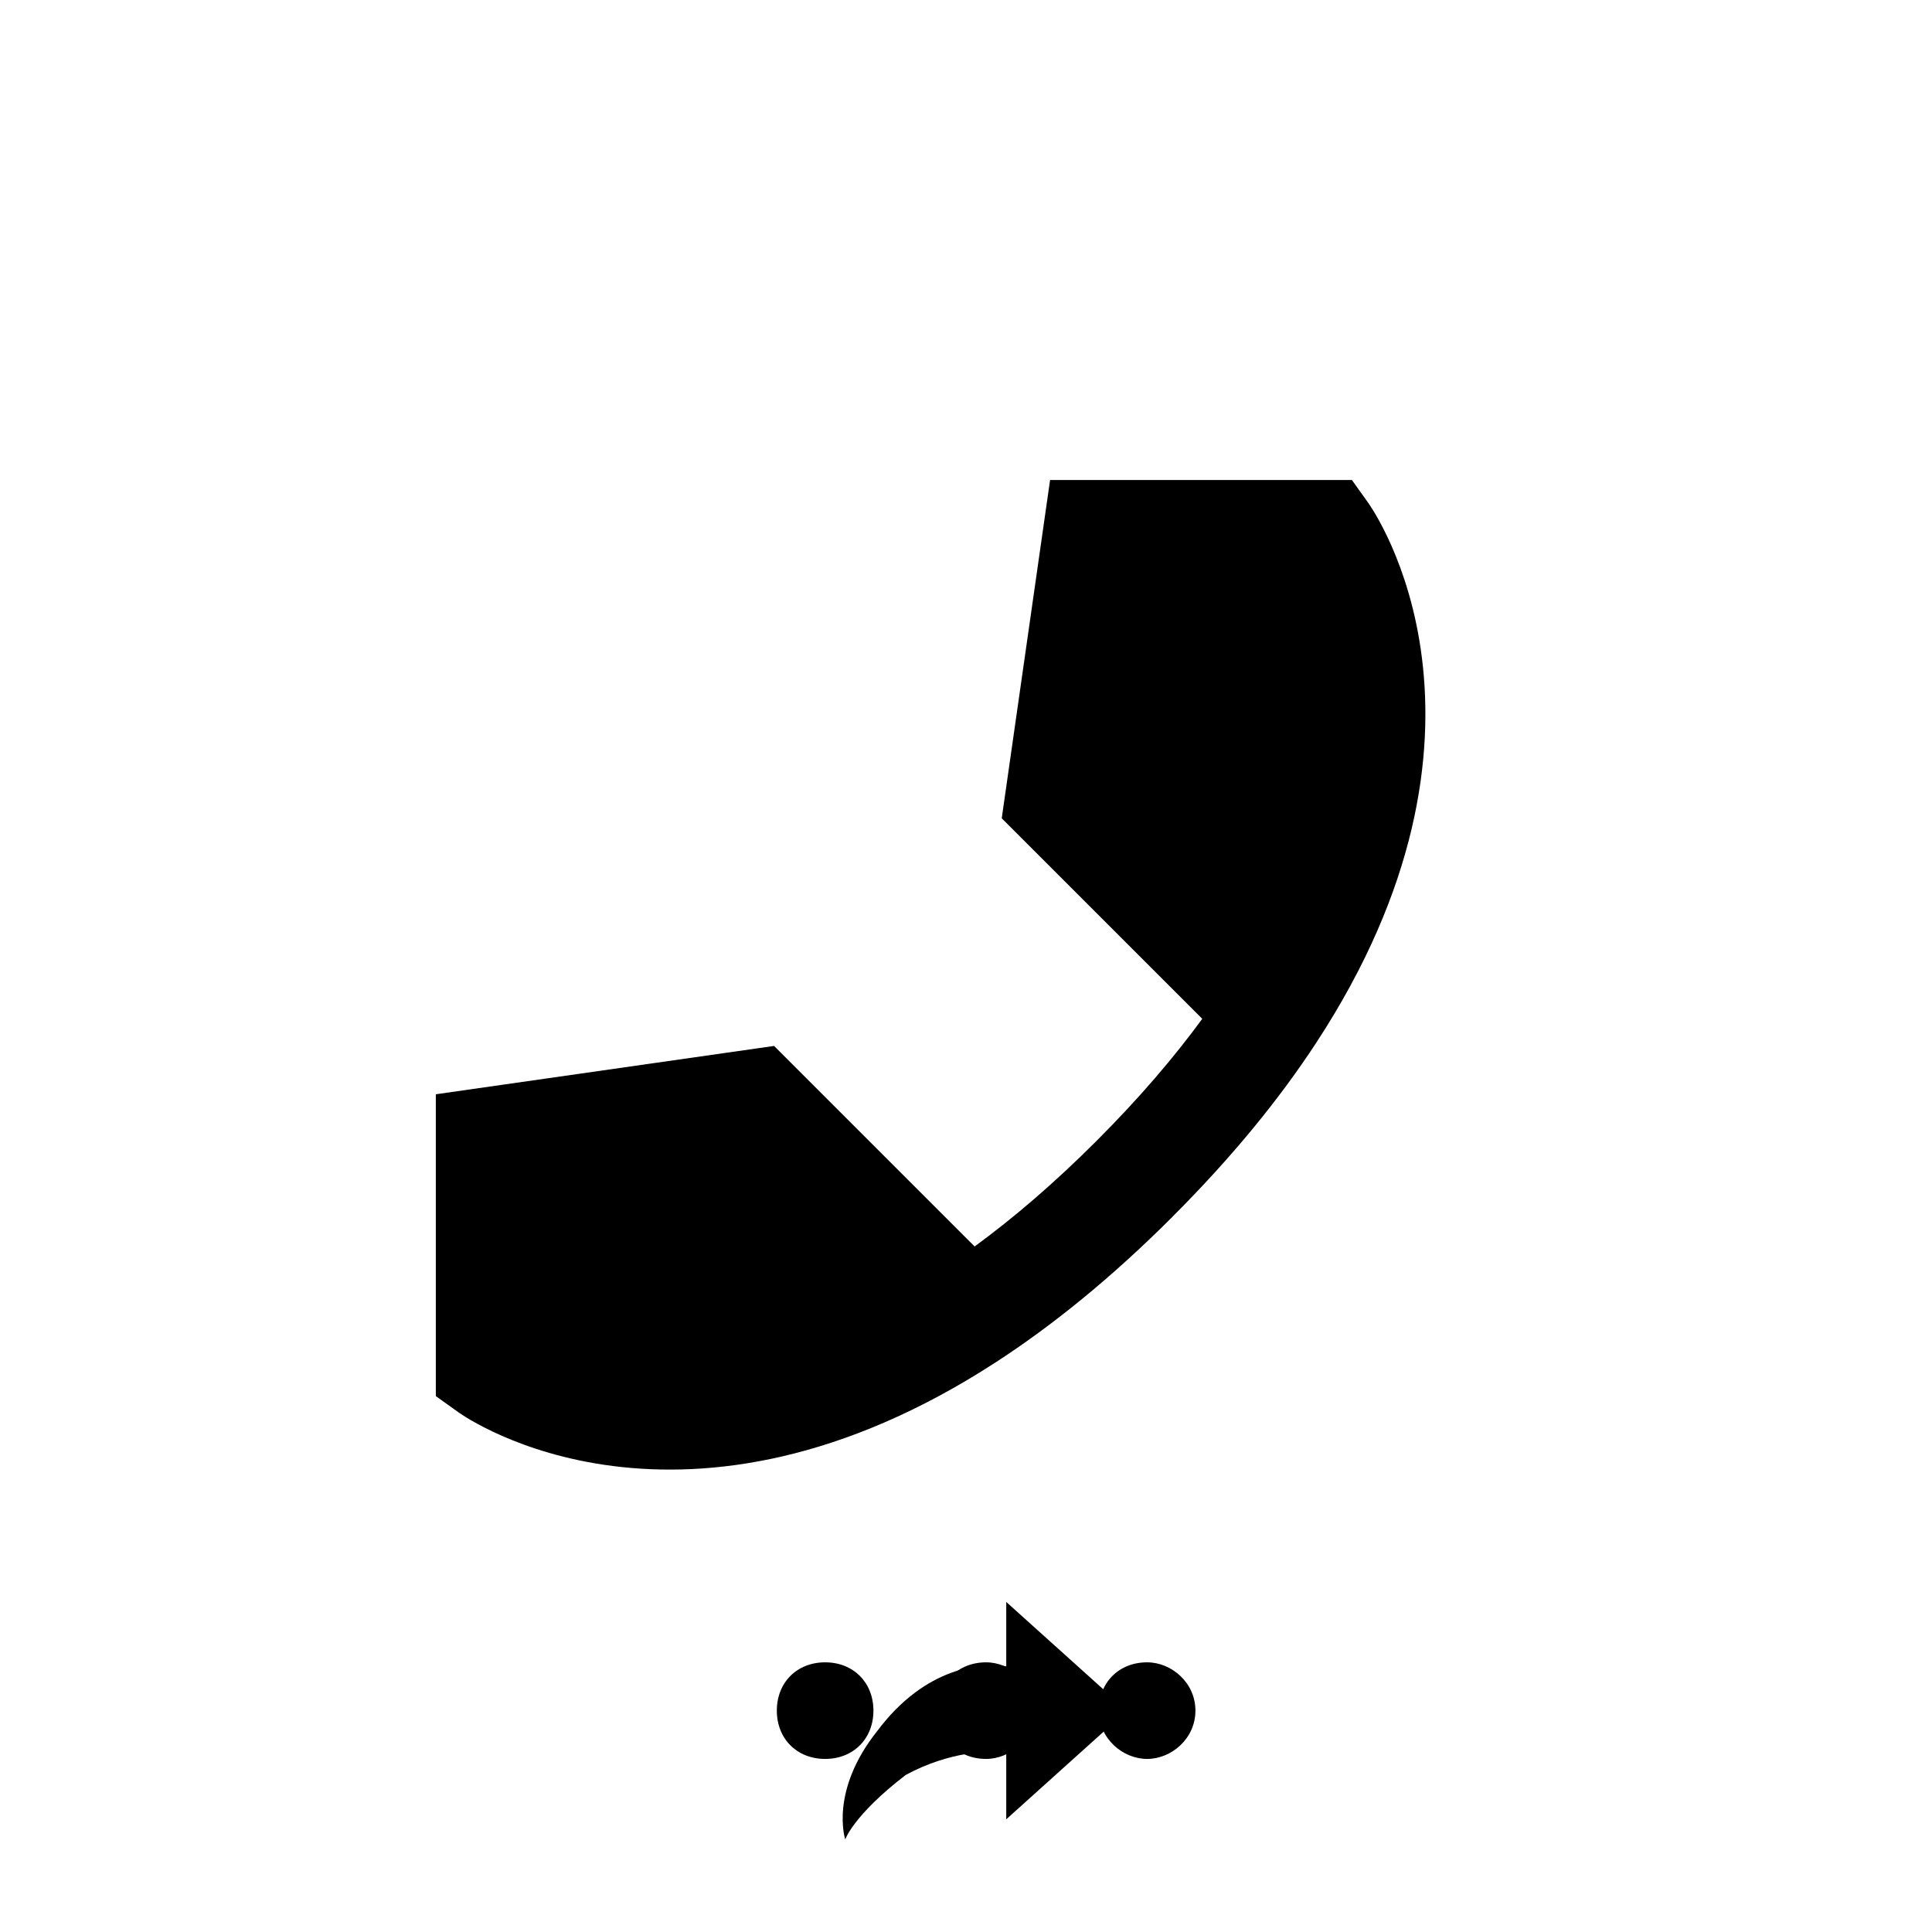 <svg viewBox="0 0 48 48" xmlns="http://www.w3.org/2000/svg" class="svg-bkgd10" width="32" height="32"><path class="svg-shortcut" d="M28 42.5l-3 2.7v-1.7c-.4 0-1.4 0-2.5.6-1.3 1-1.5 1.6-1.5 1.6s-.4-1.2.8-2.7c1.2-1.6 2.6-1.7 3.2-1.6v-1.6l3 2.7z"></path><path class="svg-cluster" d="M28.5 41.3c.6 0 1.2.5 1.2 1.2s-.6 1.2-1.2 1.2-1.2-.5-1.2-1.2.5-1.2 1.2-1.2zm-4 0c.6 0 1.2.5 1.2 1.2s-.6 1.2-1.2 1.2c-.7 0-1.2-.5-1.2-1.2s.5-1.2 1.2-1.2zm-4 0c.7 0 1.2.5 1.2 1.2s-.5 1.2-1.2 1.2-1.2-.5-1.2-1.2.5-1.2 1.2-1.2z"></path><path class="svg-icon18" d="m29.132 30.229c-1.529 1.529-3.002 2.716-4.407 3.626-3.826 2.479-7.101 2.871-9.488 2.569-1.179-.149-2.114-.465-2.766-.751-.326-.143-.582-.28-.764-.385-.091-.053-.164-.098-.217-.133-.027-.017-.049-.032-.066-.044l-.022-.015-.009-.006-.004-.003-.003-.002-.558-.399v-7.499l8.404-1.201 4.982 4.982c.96-.702 1.972-1.566 3.031-2.625 1.059-1.059 1.923-2.072 2.625-3.031l-4.982-4.982 1.201-8.404h7.499l.399.558.026.038-.015-.021-.01-.015.004.005.006.009.015.022c.012.017.027.04.044.067.035.054.081.127.134.218.106.183.243.441.387.769.287.656.604 1.597.751 2.784.298 2.402-.108 5.697-2.625 9.543-.903 1.381-2.074 2.827-3.574 4.326z"/><path class="svg-outline" d="m12.162 28.343v5.657s4.702 3.359 11.838-1.264l-1.5-1.597-3.739-3.739z"/><path class="svg-outline" d="m26.304 19.858 3.642 3.642 1.655 1.655c4.679-7.169 1.302-11.897 1.302-11.897h-5.657z"/><path class="svg-outline" d="m24 32.736 4.189-3.45 3.412-4.131"/></svg>

